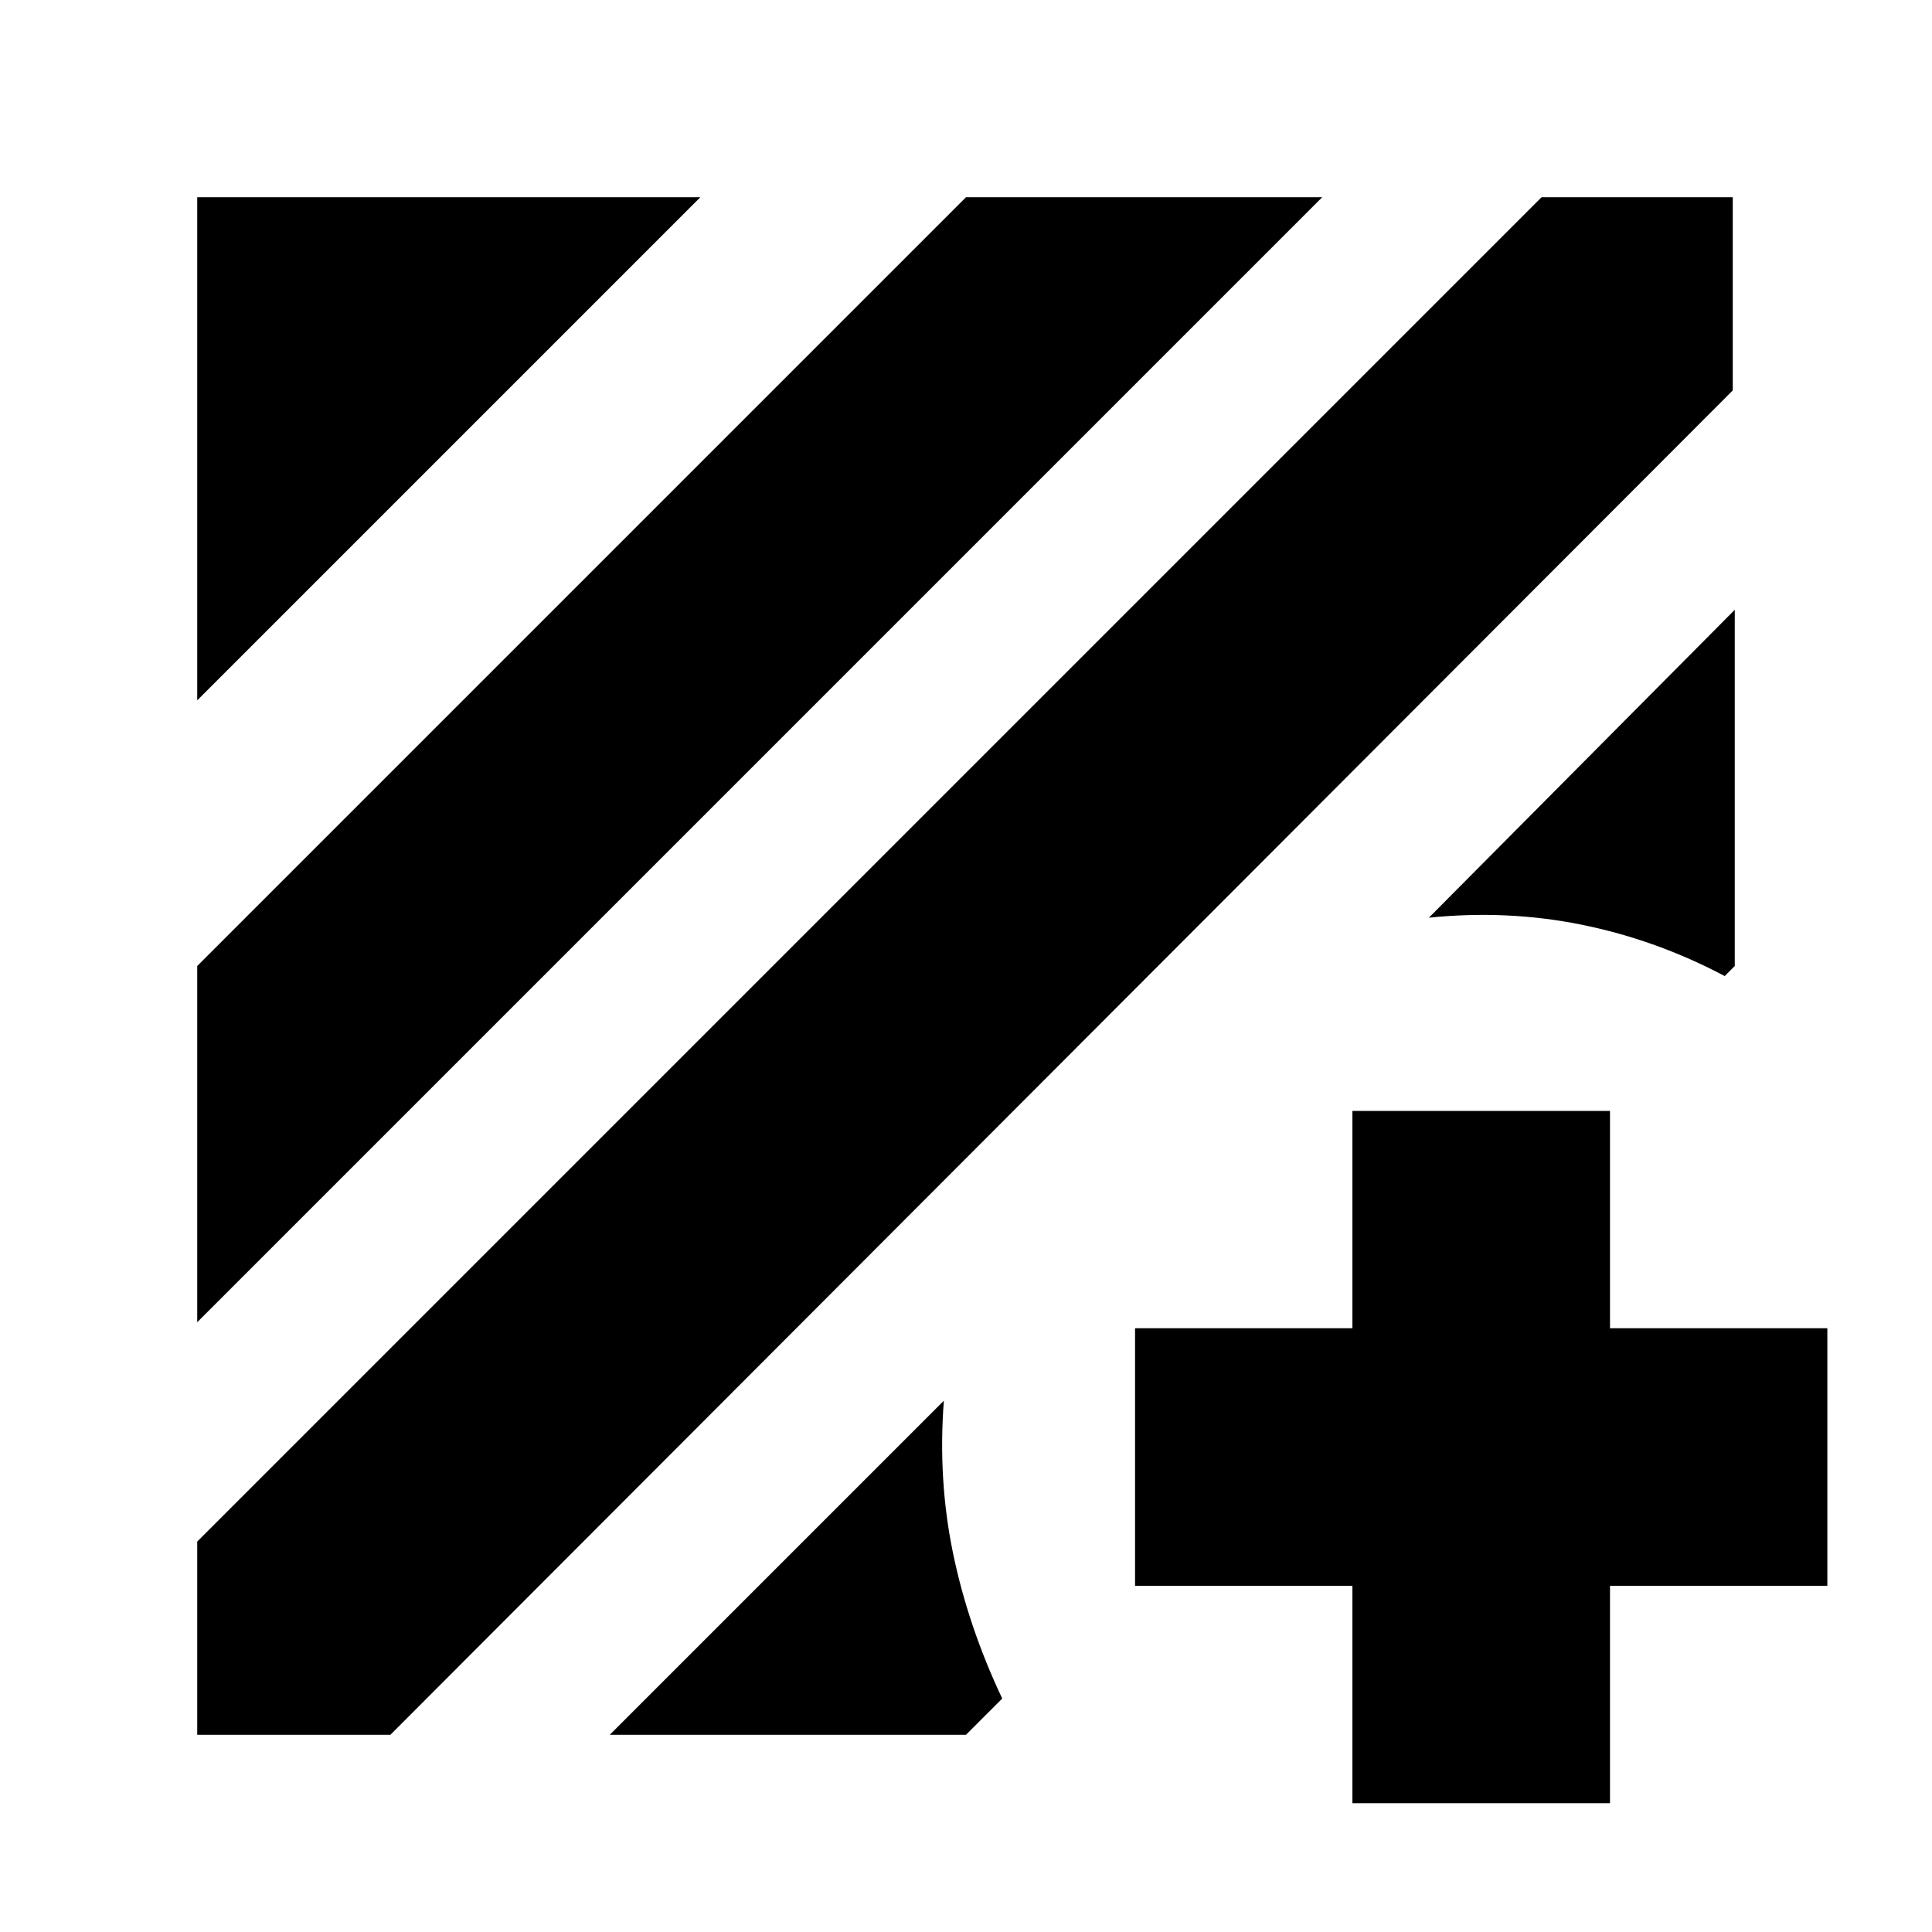 <svg xmlns="http://www.w3.org/2000/svg" height="20" viewBox="0 -960 960 960" width="20"><path d="M194-98H98v-96l668-668h95v96L194-98ZM98-303v-177l382-382h177L98-303Zm0-309v-250h250L98-612Zm764-45v177l-5 5q-34-18-71-25.5t-76-3.5l152-153ZM303-98l166-166q-3 39 4.5 75.5T498-116l-18 18H303Zm369-74H564v-128h108v-108h128v108h108v128H800v108H672v-108Z"/></svg>